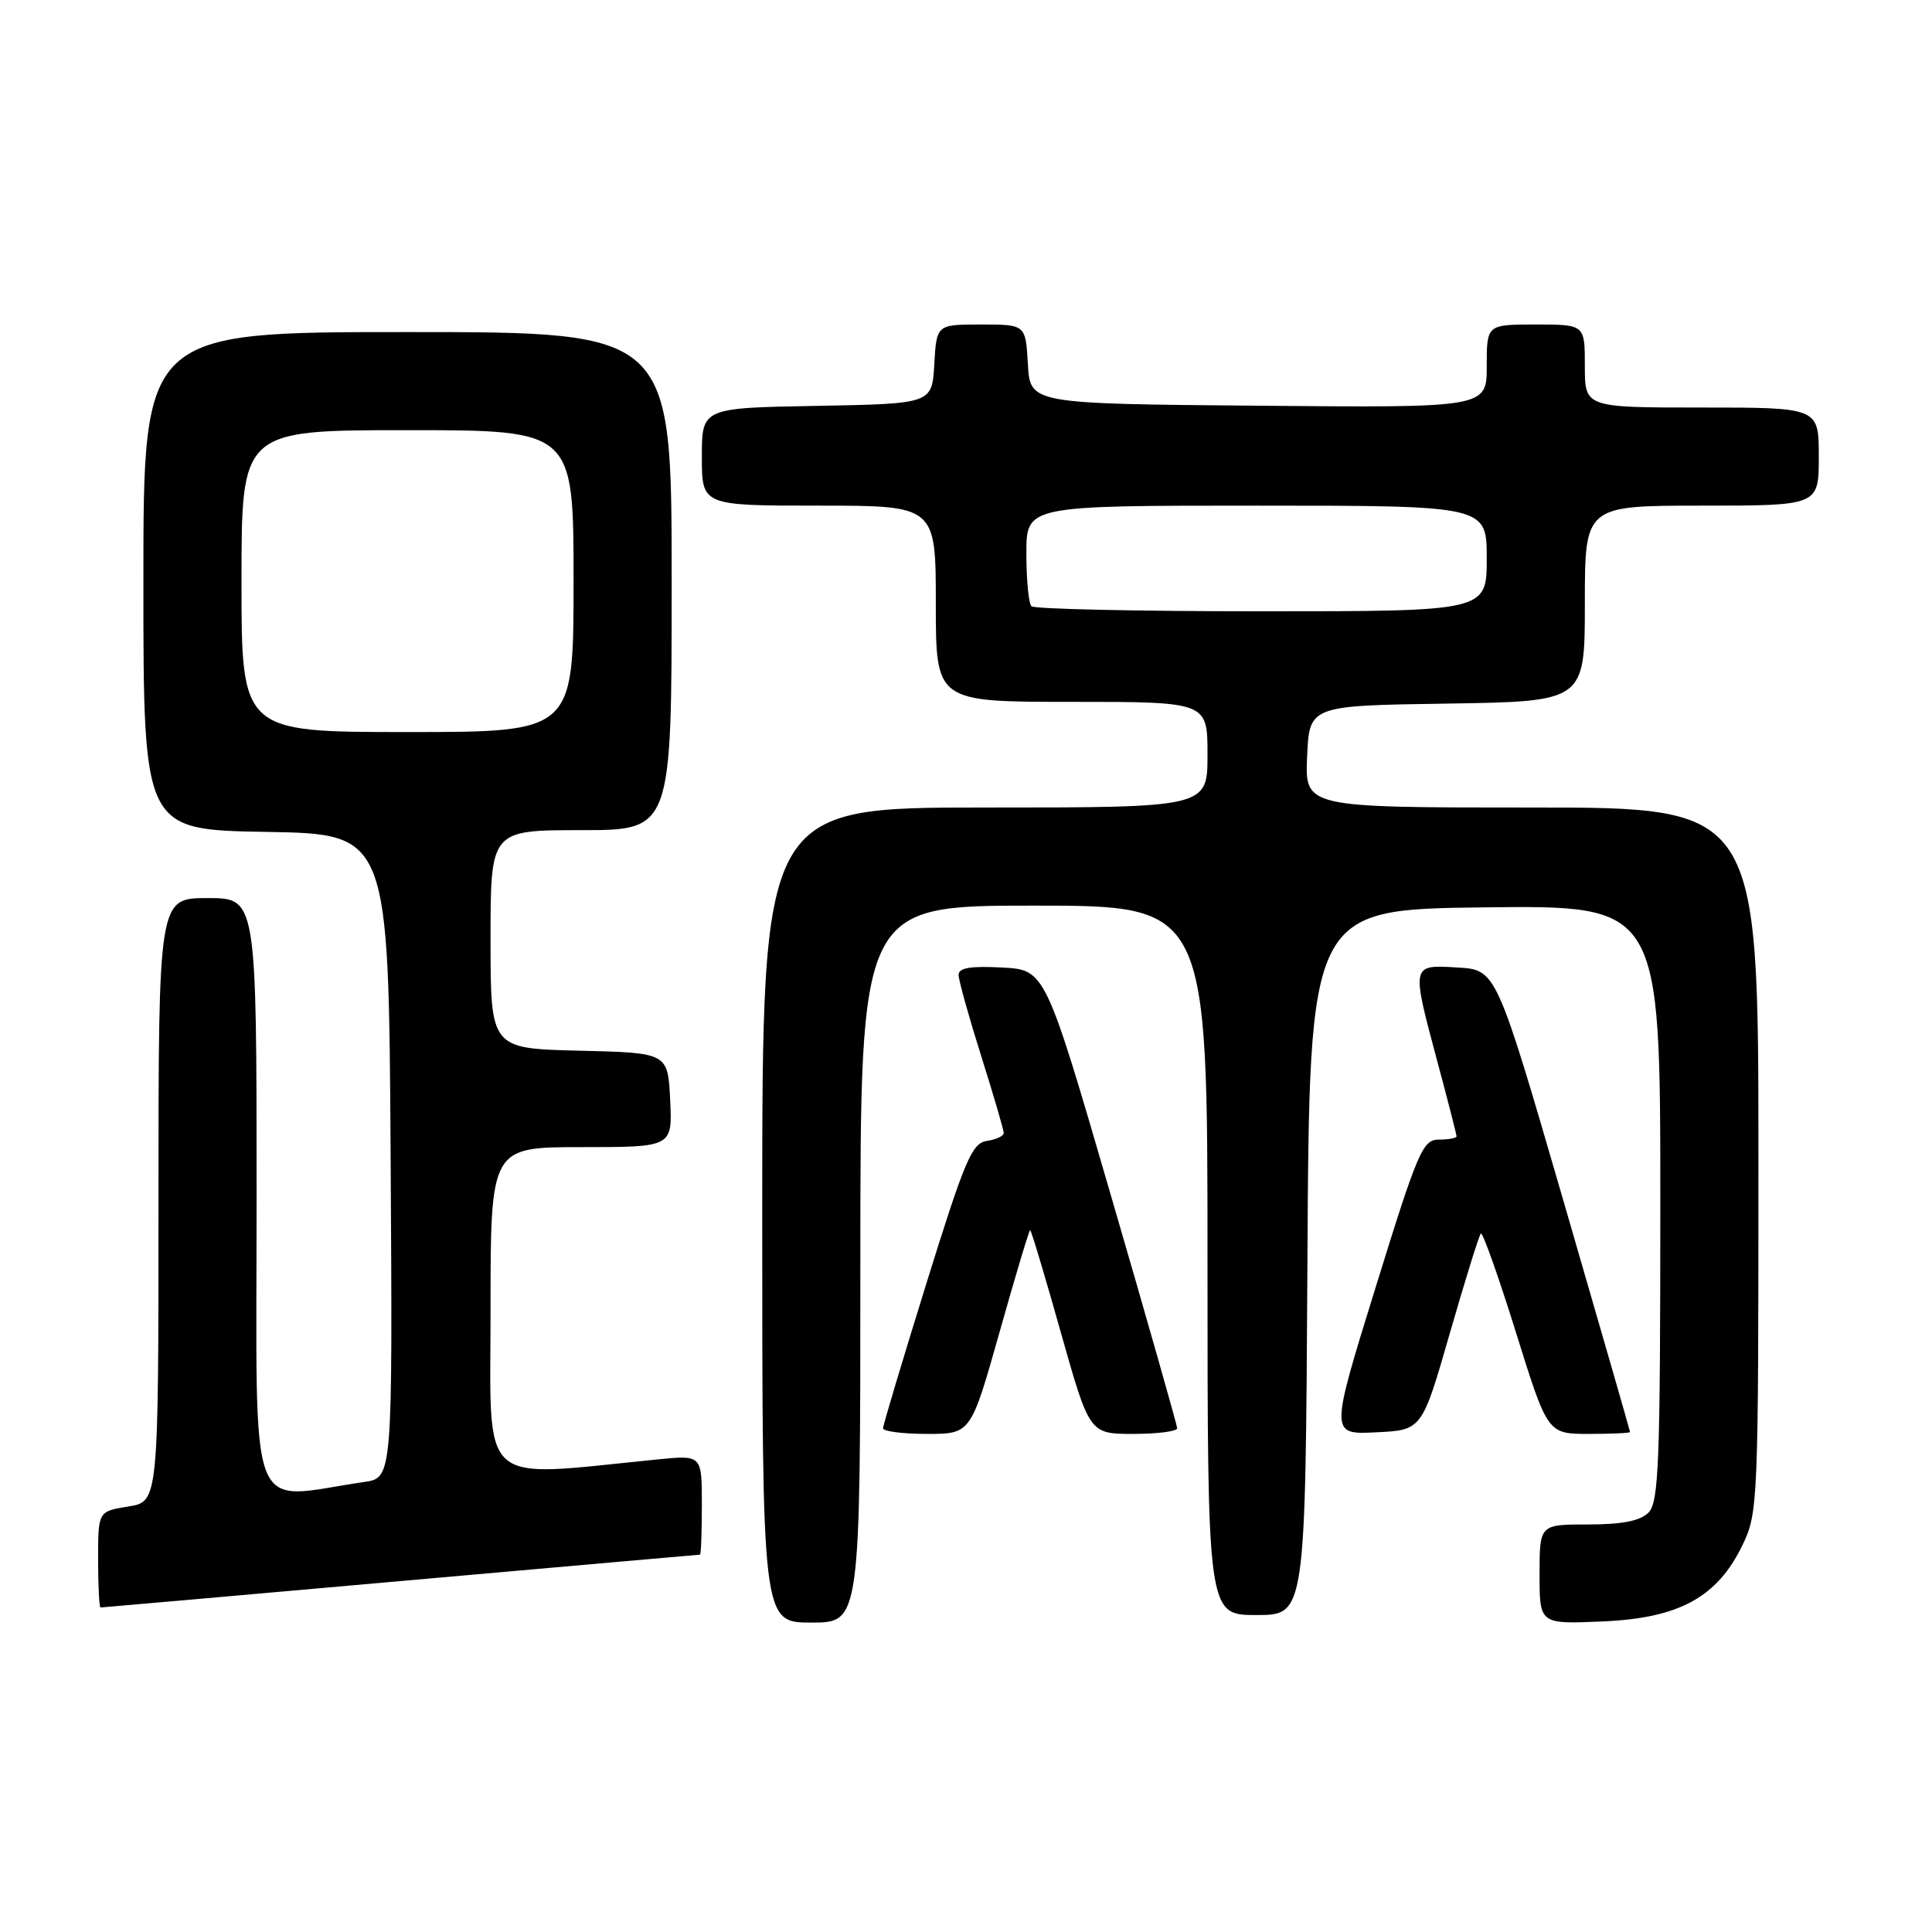 <?xml version="1.0" encoding="UTF-8" standalone="no"?>
<!DOCTYPE svg PUBLIC "-//W3C//DTD SVG 1.1//EN" "http://www.w3.org/Graphics/SVG/1.1/DTD/svg11.dtd" >
<svg xmlns="http://www.w3.org/2000/svg" xmlns:xlink="http://www.w3.org/1999/xlink" version="1.1" viewBox="0 0 256 256">
 <g >
 <path fill="currentColor"
d=" M 114.00 167.50 C 114.00 120.00 114.00 120.00 137.00 120.00 C 160.00 120.00 160.00 120.00 160.00 167.00 C 160.00 214.00 160.00 214.00 166.49 214.00 C 172.98 214.00 172.98 214.00 173.24 167.25 C 173.50 120.50 173.50 120.50 196.75 120.23 C 220.00 119.96 220.00 119.96 220.00 159.41 C 220.00 193.94 219.80 199.05 218.43 200.43 C 217.33 201.53 214.94 202.00 210.43 202.00 C 204.00 202.00 204.00 202.00 204.00 208.60 C 204.00 215.21 204.00 215.21 212.32 214.85 C 222.47 214.42 227.53 211.67 230.88 204.75 C 232.95 200.48 233.00 199.21 233.00 153.68 C 233.00 107.00 233.00 107.00 202.95 107.00 C 172.91 107.00 172.91 107.00 173.20 100.25 C 173.50 93.50 173.50 93.50 191.75 93.23 C 210.00 92.95 210.00 92.95 210.00 79.98 C 210.00 67.00 210.00 67.00 225.50 67.00 C 241.00 67.00 241.00 67.00 241.00 60.50 C 241.00 54.00 241.00 54.00 225.50 54.00 C 210.00 54.00 210.00 54.00 210.00 48.50 C 210.00 43.00 210.00 43.00 203.50 43.00 C 197.00 43.00 197.00 43.00 197.00 48.51 C 197.00 54.03 197.00 54.03 166.75 53.76 C 136.50 53.50 136.50 53.50 136.20 48.25 C 135.90 43.00 135.90 43.00 130.00 43.00 C 124.10 43.00 124.10 43.00 123.80 48.25 C 123.50 53.50 123.50 53.50 108.25 53.78 C 93.00 54.05 93.00 54.05 93.00 60.53 C 93.00 67.00 93.00 67.00 108.50 67.00 C 124.00 67.00 124.00 67.00 124.00 80.00 C 124.00 93.00 124.00 93.00 142.00 93.00 C 160.00 93.00 160.00 93.00 160.00 100.00 C 160.00 107.00 160.00 107.00 130.50 107.00 C 101.00 107.00 101.00 107.00 101.00 161.00 C 101.00 215.00 101.00 215.00 107.50 215.00 C 114.00 215.00 114.00 215.00 114.00 167.50 Z  M 53.07 209.50 C 74.76 207.58 92.61 206.00 92.75 206.00 C 92.89 206.00 93.00 203.03 93.00 199.40 C 93.00 192.80 93.00 192.80 87.25 193.37 C 63.05 195.77 65.00 197.50 65.00 173.60 C 65.00 152.00 65.00 152.00 77.05 152.00 C 89.10 152.00 89.10 152.00 88.80 145.75 C 88.50 139.50 88.50 139.50 76.75 139.22 C 65.00 138.94 65.00 138.94 65.00 124.47 C 65.00 110.00 65.00 110.00 77.00 110.00 C 89.00 110.00 89.00 110.00 89.00 77.00 C 89.00 44.00 89.00 44.00 54.00 44.00 C 19.00 44.00 19.00 44.00 19.00 76.98 C 19.00 109.95 19.00 109.95 35.25 110.23 C 51.50 110.50 51.50 110.50 51.76 153.16 C 52.02 195.82 52.02 195.82 48.26 196.37 C 32.54 198.66 34.00 202.53 34.00 158.59 C 34.00 119.00 34.00 119.00 27.50 119.00 C 21.00 119.00 21.00 119.00 21.00 158.99 C 21.00 198.98 21.00 198.98 17.00 199.62 C 13.00 200.26 13.00 200.26 13.00 206.63 C 13.00 210.13 13.15 213.00 13.32 213.00 C 13.50 213.00 31.39 211.43 53.07 209.50 Z  M 132.45 176.50 C 134.54 169.07 136.36 163.00 136.50 163.00 C 136.64 163.00 138.46 169.07 140.55 176.50 C 144.36 190.00 144.36 190.00 150.18 190.00 C 153.38 190.00 155.99 189.66 155.98 189.25 C 155.97 188.84 152.04 175.00 147.23 158.50 C 138.50 128.50 138.50 128.50 132.75 128.20 C 128.54 127.98 127.00 128.25 127.02 129.20 C 127.03 129.92 128.38 134.75 130.02 139.95 C 131.66 145.15 133.00 149.73 133.00 150.13 C 133.00 150.53 131.99 151.00 130.76 151.18 C 128.79 151.46 127.84 153.70 122.77 170.00 C 119.61 180.18 117.01 188.84 117.01 189.25 C 117.00 189.66 119.62 190.00 122.82 190.00 C 128.64 190.00 128.64 190.00 132.45 176.50 Z  M 192.10 176.69 C 194.13 169.65 195.98 163.69 196.22 163.45 C 196.45 163.21 198.54 169.09 200.86 176.51 C 205.06 190.00 205.06 190.00 210.53 190.00 C 213.54 190.00 216.00 189.89 215.99 189.75 C 215.99 189.61 212.00 175.78 207.13 159.00 C 198.26 128.50 198.26 128.50 193.13 128.20 C 186.95 127.83 186.98 127.68 190.50 140.82 C 191.88 145.95 193.00 150.34 193.00 150.57 C 193.00 150.81 191.95 151.00 190.67 151.00 C 188.52 151.00 187.88 152.48 182.29 170.54 C 176.23 190.09 176.23 190.09 182.32 189.79 C 188.42 189.50 188.42 189.50 192.10 176.69 Z  M 136.67 80.33 C 136.30 79.97 136.00 76.82 136.00 73.33 C 136.00 67.00 136.00 67.00 166.50 67.00 C 197.00 67.00 197.00 67.00 197.00 74.00 C 197.00 81.00 197.00 81.00 167.17 81.00 C 150.76 81.00 137.03 80.70 136.67 80.33 Z  M 32.00 77.00 C 32.00 57.00 32.00 57.00 54.00 57.00 C 76.00 57.00 76.00 57.00 76.00 77.00 C 76.00 97.00 76.00 97.00 54.00 97.00 C 32.00 97.00 32.00 97.00 32.00 77.00 Z "/>
</g>
</svg>